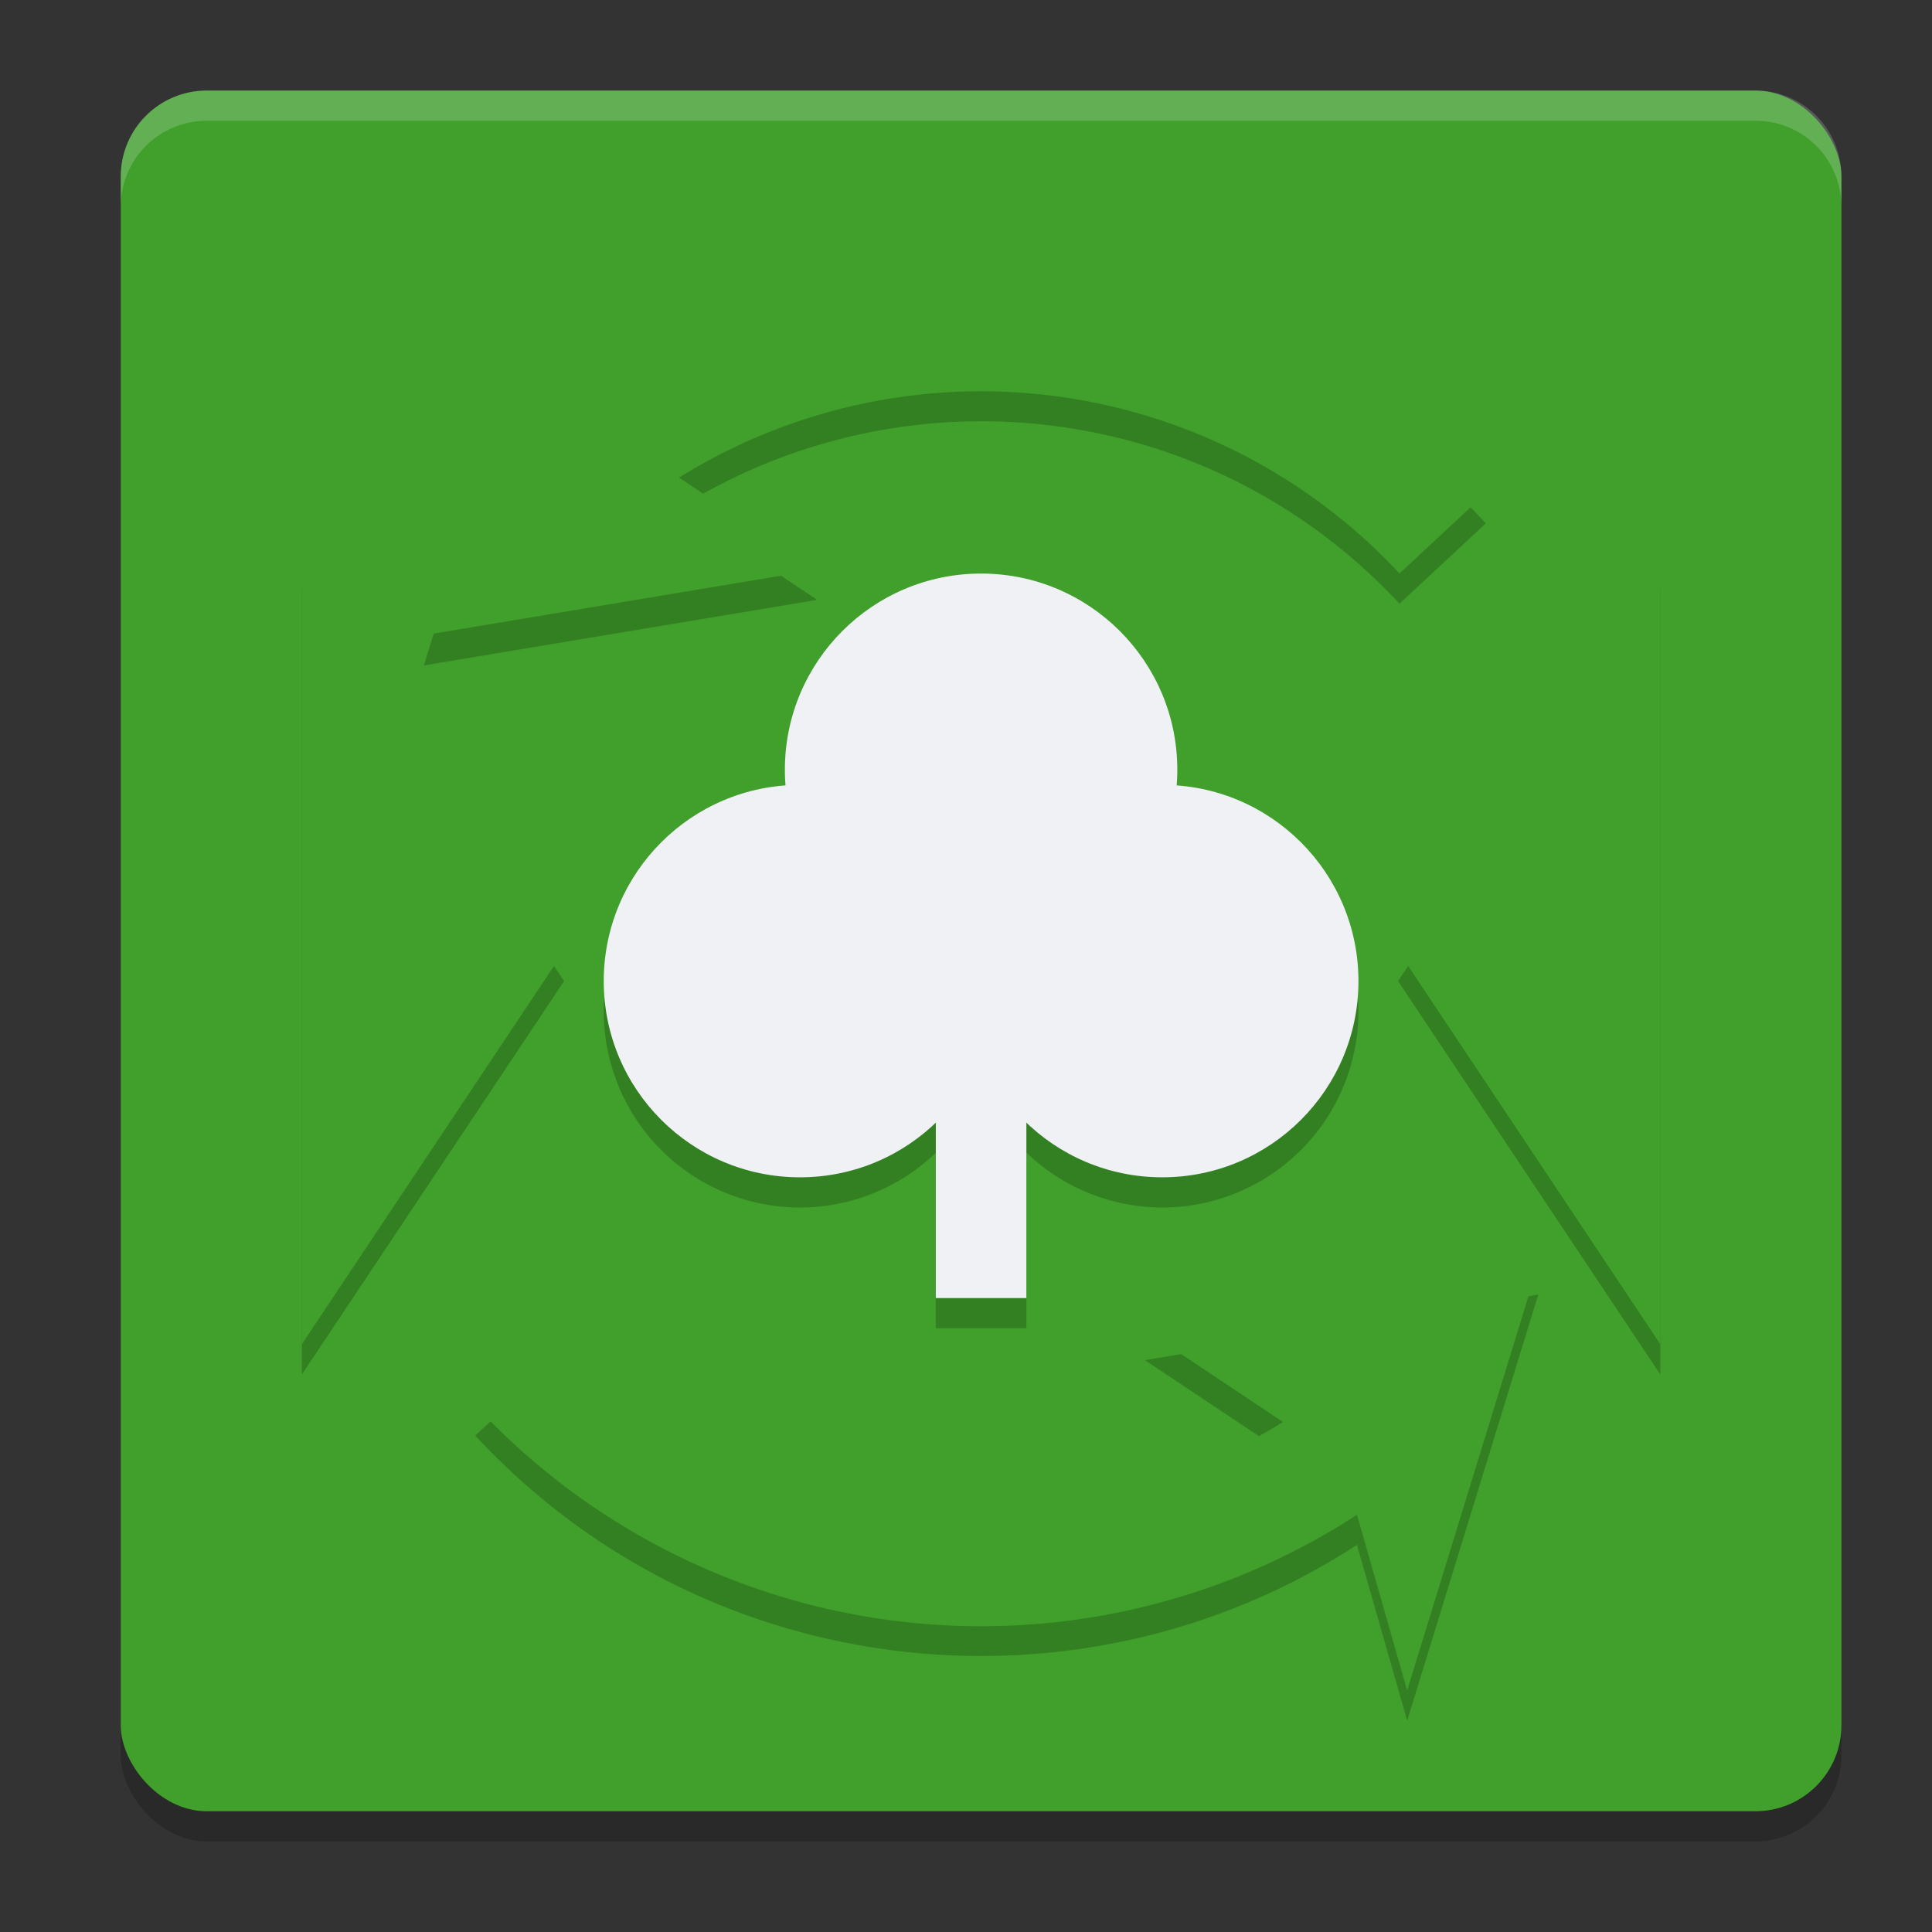 <svg xmlns="http://www.w3.org/2000/svg" width="64" height="64" version="1">
 <rect width="100%" height="100%" fill="#333333" stroke="none"/>
 <rect style="opacity:0.2" width="57" height="57" x="4" y="4" rx="2.85" ry="2.85"/>
 <rect style="fill:#40a02b" width="57" height="57" x="4" y="3" rx="2.85" ry="2.85"/>
 <path style="opacity:0.2" d="M 18.385,7.93 14.043,22.043 27.072,19.871 22.5,16.824 c 7.544,-4.716 17.568,-3.588 23.861,3.174 l 2.859,-2.662 C 44.934,12.73 39.173,10.295 33.33,10.082 28.724,9.914 24.072,11.133 20.049,13.752 Z M 10,19.471 V 45.529 L 18.686,32.5 Z m 45,0 L 46.314,32.5 55,45.529 Z M 32.5,20 A 6.5,6.5 0 0 0 26,26.5 6.5,6.5 0 0 0 26.023,27.018 6.5,6.5 0 0 0 20,33.5 6.5,6.5 0 0 0 26.5,40 6.5,6.5 0 0 0 31,38.188 V 44 h 3 V 38.18 A 6.5,6.5 0 0 0 38.5,40 6.5,6.5 0 0 0 45,33.5 6.5,6.5 0 0 0 38.973,27.023 6.5,6.5 0 0 0 39,26.5 6.5,6.5 0 0 0 32.5,20 Z m 18.457,22.885 -13.029,2.172 4.568,3.045 c -7.559,4.722 -17.599,3.581 -23.885,-3.203 l -2.867,2.656 c 7.658,8.265 20.062,9.573 29.207,3.621 L 46.615,57 Z"/>
 <path style="fill:#40a02b" d="M 10,18.471 V 44.529 L 18.686,31.5 Z"/>
 <path style="fill:#40a02b" d="M 55,18.471 V 44.529 L 46.314,31.5 Z"/>
 <path style="fill:none;stroke:#40a02b;stroke-width:3.909" d="m 18.284,16.592 a 20.889,20.89 0 0 1 29.507,1.074"/>
 <path style="fill:none;stroke:#40a02b;stroke-width:3.909" d="M 46.663,46.382 A 20.889,20.89 0 0 1 17.178,45.226"/>
 <path style="fill:#40a02b" d="m 14.043,21.043 4.343,-14.114 2.171,7.6 6.514,4.343 z"/>
 <path style="fill:#40a02b" d="M 50.957,41.886 46.614,56 44.443,48.4 37.929,44.057 Z"/>
 <circle style="fill:#eff1f5" cx="32.5" cy="25.5" r="6.5"/>
 <circle style="fill:#eff1f5" cx="38.5" cy="32.5" r="6.5"/>
 <circle style="fill:#eff1f5" cx="26.5" cy="32.5" r="6.5"/>
 <rect style="fill:#eff1f5" width="3" height="14" x="31" y="29"/>
 <path style="fill:#eff1f5;opacity:0.2" d="M 6.85 3 C 5.271 3 4 4.271 4 5.85 L 4 6.85 C 4 5.271 5.271 4 6.85 4 L 58.15 4 C 59.729 4 61 5.271 61 6.85 L 61 5.85 C 61 4.271 59.729 3 58.15 3 L 6.85 3 z"/>
</svg>
